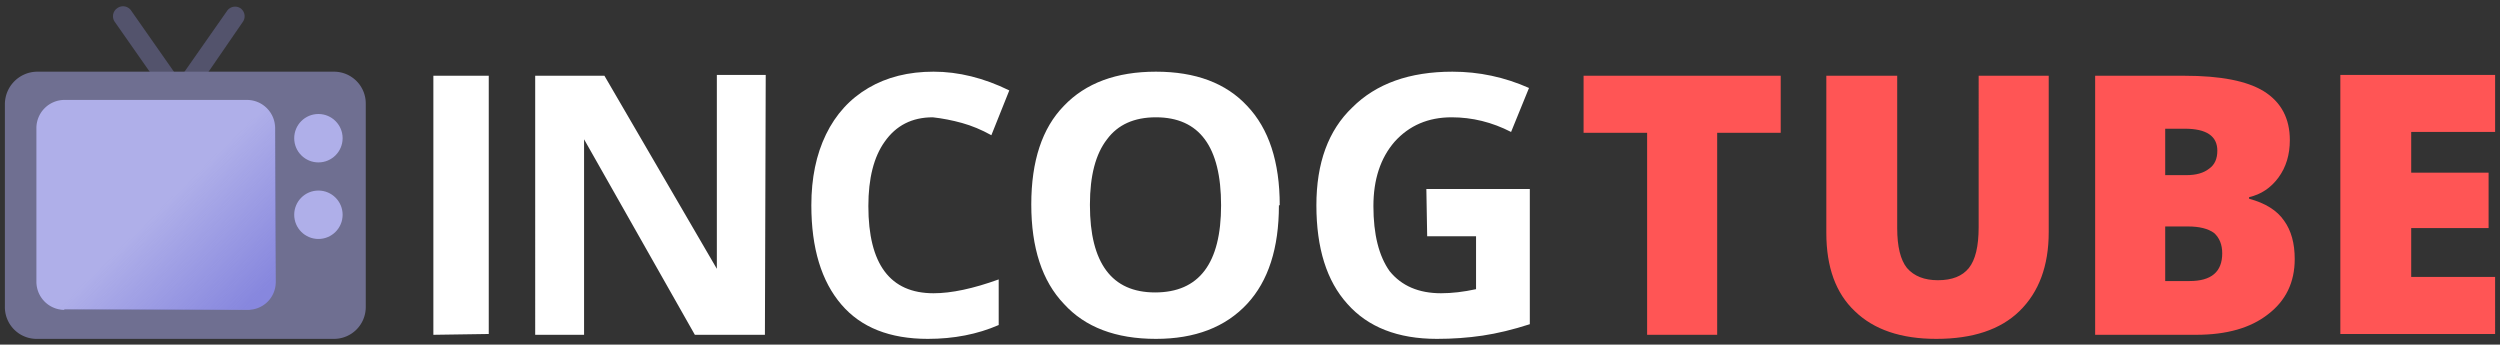 <svg xmlns="http://www.w3.org/2000/svg" viewBox="0 0 306.9 42.3"><rect x="0" y="0" width="306.9" height="42.3" fill="#333333" stroke="none"/><defs><linearGradient id="a" x1="181.4" x2="177.1" y1="211.2" y2="206.8" gradientUnits="userSpaceOnUse"><stop offset="0" stop-color="#8787de"/><stop offset="1" stop-color="#8787de" stop-opacity="0"/></linearGradient></defs><path fill="#fff" d="M53.2 41.1V9.3H60V41zm40.7 0h-8.6l-13.6-24v24h-6V9.3h8.5L88 33V9.2h6zm20.6-26.7q-3.8 0-5.9 3-2 2.8-2 7.9 0 10.7 8 10.7 3.3 0 8-1.7v5.6q-3.9 1.7-8.7 1.7-7 0-10.6-4.2-3.7-4.3-3.7-12.2 0-5 1.8-8.7 1.8-3.7 5.2-5.7 3.4-2 8-2t9.3 2.3l-2.2 5.5q-1.8-1-3.6-1.5t-3.6-.7zM157 25.2q0 7.9-3.9 12.1-4 4.3-11.2 4.3-7.4 0-11.3-4.3-4-4.2-4-12.2 0-8 4-12.1 4-4.2 11.3-4.2 7.3 0 11.2 4.2 4 4.2 4 12.2zm-23.2 0q0 5.3 2 8t6 2.7q8.1 0 8.1-10.7 0-10.8-8-10.8-4 0-6 2.7-2.1 2.7-2.1 8zm41.3-2h12.7v16.6q-3.1 1-5.8 1.4-2.7.4-5.6.4-7.2 0-11-4.3-3.8-4.2-3.8-12.1 0-7.8 4.4-12 4.4-4.4 12.3-4.4 4.9 0 9.4 2l-2.2 5.4q-3.5-1.8-7.3-1.8-4.3 0-7 3-2.6 3-2.6 7.9 0 5.2 2 8 2.2 2.7 6.3 2.7 2 0 4.3-.5V29h-6z"/><path fill="#f55" d="M210.8 41.1h-8.6V16.3h-7.8v-7h24.2v7h-7.8zm40.7-31.8v19.2q0 6.2-3.6 9.7-3.5 3.4-10.2 3.4-6.5 0-10-3.4-3.5-3.3-3.5-9.6V9.3h8.7V28q0 3.4 1.2 4.9 1.3 1.5 3.8 1.5 2.6 0 3.8-1.5 1.2-1.5 1.2-5V9.3zm5.7 0h11q6.6 0 9.7 1.9 3.2 2 3.2 6 0 2.7-1.4 4.6t-3.6 2.4v.2q3 .8 4.3 2.7 1.3 1.8 1.3 4.7 0 4.3-3.3 6.8-3.2 2.5-8.8 2.5h-12.4zm8.6 12.2h2.6q1.8 0 2.8-.8 1-.7 1-2.2 0-2.7-4-2.7h-2.4zm0 6.3v6.7h3q4 0 4-3.4 0-1.6-1-2.5-1.1-.8-3.2-.8zM306.3 41h-19V9.2h19v7H296v5h9.5V28H296v6h10.3z"/><path fill="#53536c" d="M21.4 11a1.2 1.2 0 0 1-1.7-.3l-5.6-8a1.2 1.2 0 0 1 .3-1.7 1.2 1.2 0 0 1 1.7.3l5.6 8a1.2 1.2 0 0 1-.3 1.6zm1.2 0a1.2 1.2 0 0 0 1.7-.3l5.5-8a1.2 1.2 0 0 0-.3-1.7 1.2 1.2 0 0 0-1.6.3l-5.6 8a1.2 1.2 0 0 0 .3 1.7z"/><path fill="#6f6f91" d="M4.5 41.6H41a3.9 3.9 0 0 0 3.9-3.9V12.8a3.9 3.9 0 0 0-3.9-4H4.5a4 4 0 0 0-3.9 4v24.8a3.9 3.9 0 0 0 4 4z"/><g fill="#afafe9" transform="translate(.6 -1) scale(.691)"><circle cx="55.7" cy="26" r="4.3"/><circle cx="55.7" cy="39.6" r="4.3"/><path d="M10.5 56.4H43a5 5 0 0 0 5-4.9V24.2a5 5 0 0 0-5-5H10.5a5 5 0 0 0-4.9 5v27.3a5 5 0 0 0 5 5z"/></g><path fill="url(#a)" d="m181.8 202.3-10.4 9a1.3 1.3 0 0 0 1 .5h8.6a1.3 1.3 0 0 0 1.3-1.3v-7.2c0-.4-.2-.7-.4-1z" transform="translate(-442.5 -515.4) scale(2.613)"/></svg>
